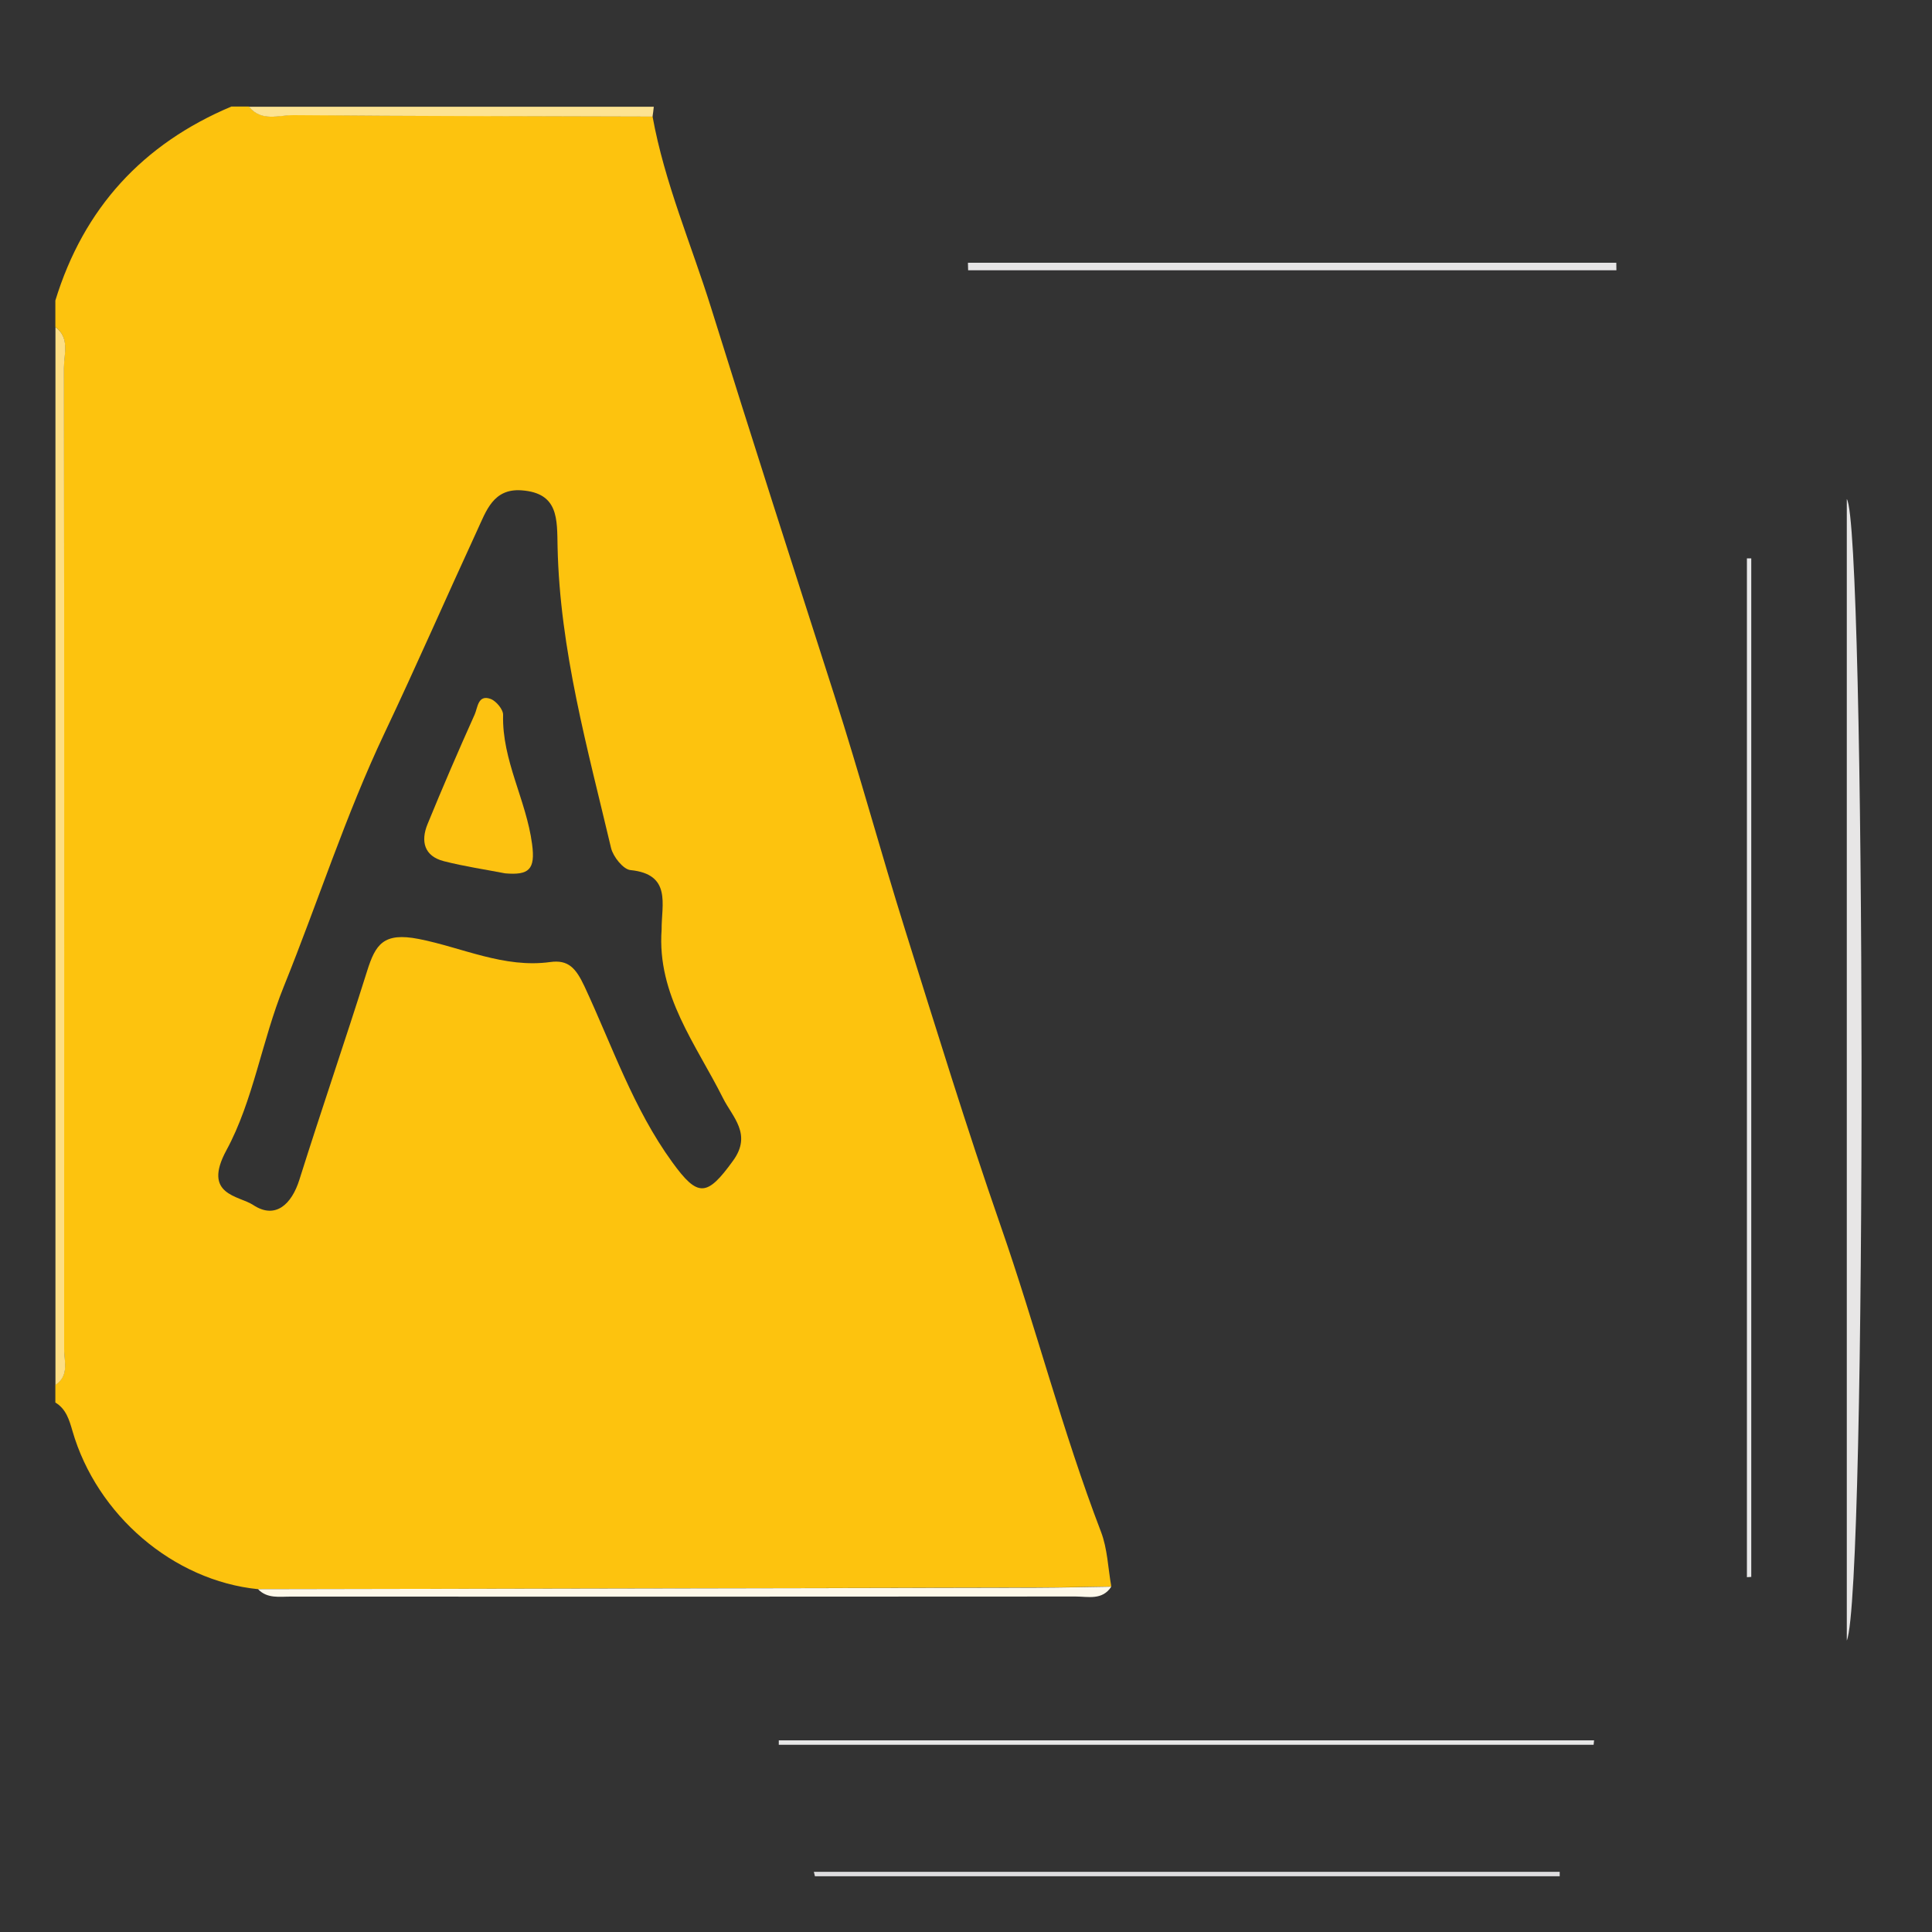<?xml version="1.0" encoding="utf-8"?>
<!-- Generator: Adobe Illustrator 27.1.0, SVG Export Plug-In . SVG Version: 6.00 Build 0)  -->
<svg version="1.1" id="Layer_1" xmlns="http://www.w3.org/2000/svg" xmlns:xlink="http://www.w3.org/1999/xlink" x="0px" y="0px"
	 viewBox="0 0 200 200" style="enable-background:new 0 0 200 200;" xml:space="preserve">
<rect x="0" y="0" width="200" height="200" fill="#333333" stroke="none"/>
<style type="text/css">
	.st0{fill:#FDC30E;}
	.st1{fill:#FDDE83;}
	.st2{fill:#FDE391;}
	.st3{fill:#E6E5E6;}
	.st4{fill:#E7E6E6;}
	.st5{fill:#E8E8E9;}
	.st6{fill:#FEF9EA;}
	.st7{fill:#E8E8E8;}
	.st8{fill:#DEDDDF;}
	.st9{fill:#FDC211;}
</style>
<g>
	<g>
		<path class="st0" d="M26.71,164.51c-8.77-0.88-16.69-7.67-19.21-16.38c-0.32-1.1-0.65-2.28-1.77-2.94c0-0.61,0-1.22,0-1.83
			c1.46-0.96,0.9-2.46,0.9-3.74c0.02-33.85,0.02-67.7-0.02-101.55c0-1.42,0.64-3.08-0.88-4.22c0-0.91,0-1.83,0-2.74
			c2.93-9.56,9.04-16.21,18.22-20.08c0.61,0,1.21,0,1.82,0c1.29,1.6,3.09,0.86,4.65,0.87c12.38,0.1,24.75,0.11,37.13,0.15
			c1.24,6.85,4.01,13.24,6.07,19.84c4.18,13.42,8.49,26.8,12.78,40.18c2.56,7.97,4.79,16.2,7.3,24.2c3.2,10.2,6.35,20.46,9.87,30.58
			c3.66,10.5,6.41,21.3,10.4,31.71c0.68,1.77,0.73,3.77,1.07,5.67c-2.58,0.04-5.16,0.11-7.74,0.11
			C80.44,164.42,53.57,164.46,26.71,164.51z M68.49,96.24c-0.02-2.6,1.07-5.74-3.23-6.17c-0.75-0.08-1.78-1.38-2-2.27
			c-2.43-10.29-5.31-20.52-5.54-31.19c-0.06-2.86,0.13-5.57-3.72-5.85c-2.94-0.22-3.67,2.14-4.6,4.14
			c-3.22,6.98-6.29,14.02-9.58,20.96c-4.05,8.54-6.91,17.53-10.44,26.26c-2.27,5.6-3.16,11.83-5.94,16.95
			c-2.53,4.66,1.29,4.69,2.77,5.67c2.28,1.51,3.98-0.04,4.79-2.64c2.27-7.21,4.73-14.36,7-21.57c0.87-2.77,1.69-4.04,5.34-3.33
			c4.49,0.88,8.83,3.05,13.62,2.39c1.87-0.26,2.65,0.62,3.54,2.51c2.87,6.15,5.05,12.65,9.1,18.22c2.65,3.66,3.59,3.57,6.29-0.17
			c1.99-2.74-0.07-4.52-1.04-6.46C72.06,108.11,68,103.01,68.49,96.24z"/>
		<path class="st1" d="M5.74,33.86c1.52,1.14,0.88,2.79,0.88,4.22c0.04,33.85,0.04,67.7,0.02,101.55c0,1.28,0.56,2.78-0.9,3.74
			C5.74,106.87,5.74,70.37,5.74,33.86z"/>
		<path class="st2" d="M67.55,12.07c-12.38-0.04-24.75-0.04-37.13-0.15c-1.56-0.01-3.35,0.73-4.65-0.87c13.97,0,27.94,0,41.91,0
			C67.65,11.39,67.6,11.73,67.55,12.07z"/>
		<path class="st3" d="M167.33,27.98c-22.37,0-44.74,0-67.11,0c-0.01-0.26-0.01-0.52-0.02-0.78c22.37,0,44.75,0,67.12,0
			C167.33,27.46,167.33,27.72,167.33,27.98z"/>
		<path class="st4" d="M191.18,169.83c0-39.66,0-79.06,0-118.17C193.13,54.4,193.3,164.72,191.18,169.83z"/>
		<path class="st5" d="M180.84,163.27c0-35.16,0-70.31,0-105.47c0.15,0,0.3,0,0.45,0c0,35.15,0,70.3,0,105.44
			C181.14,163.25,180.99,163.26,180.84,163.27z"/>
		<path class="st6" d="M26.71,164.51c26.86-0.05,53.73-0.1,80.59-0.15c2.58-0.01,5.16-0.07,7.74-0.11
			c-0.93,1.44-2.41,1.02-3.71,1.02c-27.07,0.02-54.13,0.02-81.2,0.01C28.95,165.27,27.68,165.52,26.71,164.51z"/>
		<path class="st7" d="M164.97,180.62c-28.12,0-56.23,0-84.35,0c0-0.15,0-0.3,0-0.46c28.13,0,56.27,0,84.4,0
			C165,180.32,164.98,180.47,164.97,180.62z"/>
		<path class="st8" d="M84.25,193.77c25.74,0,51.47,0,77.21,0c0,0.15,0,0.3,0,0.46c-25.7,0-51.4,0-77.1,0
			C84.33,194.08,84.29,193.93,84.25,193.77z"/>
		<path class="st9" d="M52.3,90.41c-2-0.39-4.2-0.71-6.35-1.26c-2.04-0.52-2.42-2.06-1.69-3.84c1.56-3.81,3.19-7.59,4.88-11.35
			c0.31-0.69,0.33-2.09,1.64-1.61c0.58,0.21,1.32,1.1,1.3,1.66c-0.12,4.71,2.4,8.8,3,13.37C55.44,90.04,54.74,90.61,52.3,90.41z"/>
	</g>
</g>
</svg>
